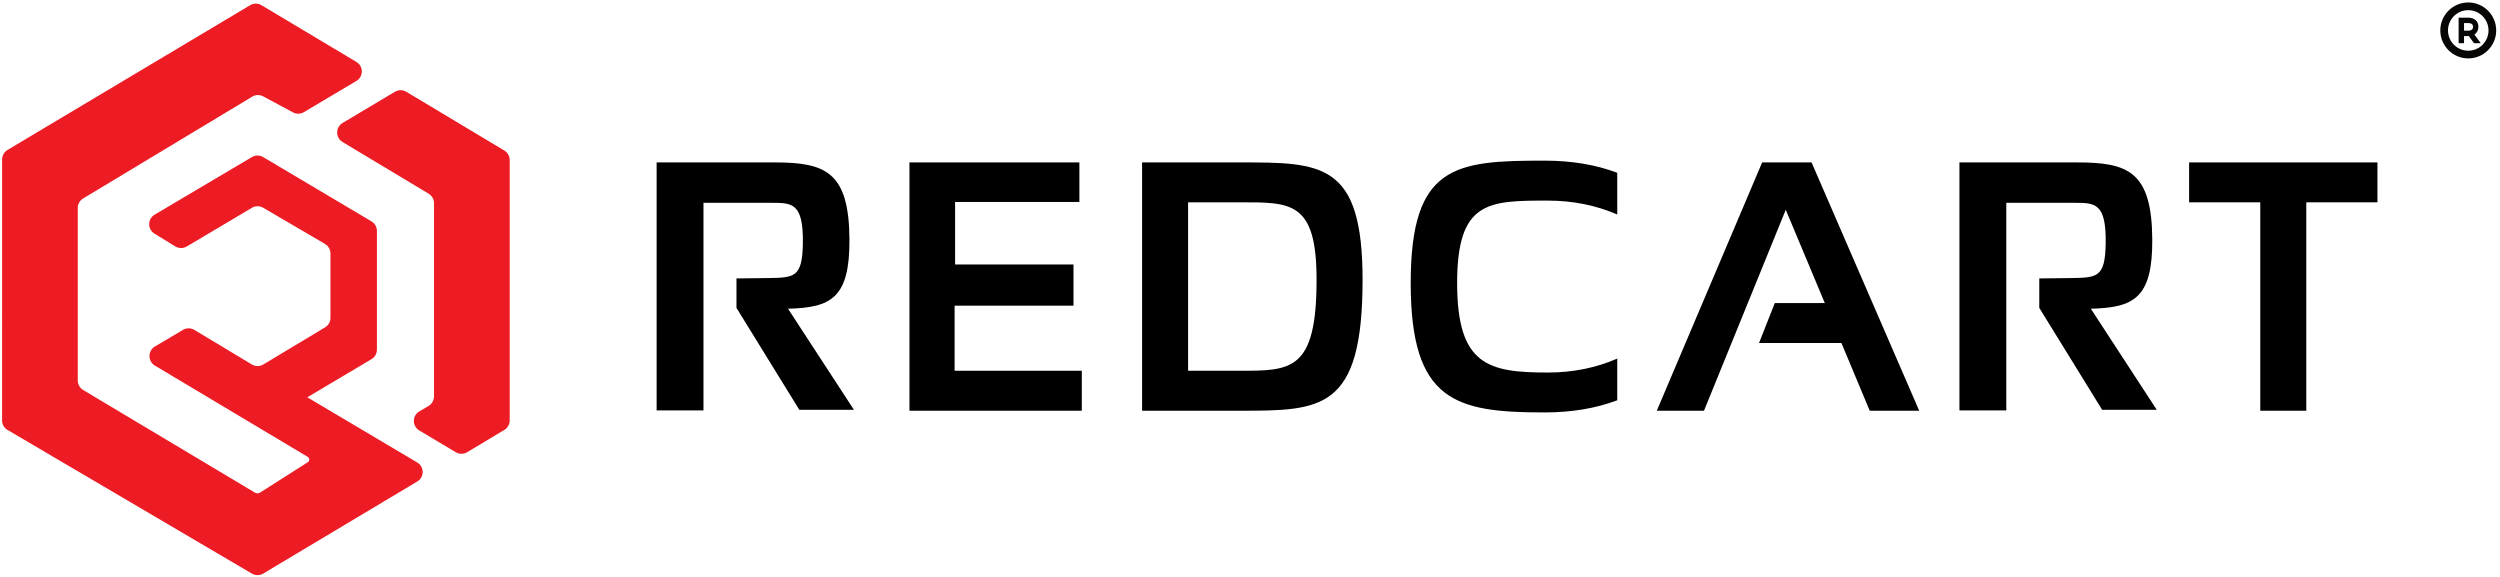 <?xml version="1.0" encoding="UTF-8" standalone="no"?>
<!DOCTYPE svg PUBLIC "-//W3C//DTD SVG 1.1//EN" "http://www.w3.org/Graphics/SVG/1.1/DTD/svg11.dtd">
<svg viewBox="0 0 1130 261" version="1.1" xmlns="http://www.w3.org/2000/svg" xmlns:xlink="http://www.w3.org/1999/xlink" xml:space="preserve" style="fill-rule:evenodd;clip-rule:evenodd;stroke-linejoin:round;stroke-miterlimit:1.414;">
    <g transform="matrix(1,0,0,1,-535,-328)">
        <g id="logo.-poz.-kolor" transform="matrix(1.05,0,0,1,-26.924,0)">
            <rect x="535.892" y="328.193" width="1074.83" height="259.883" style="fill:none;"/>
            <g transform="matrix(0.952,0,0,1,25.636,0)">
                <g transform="matrix(1.249,0,0,1.208,-8424.26,-1982.2)">
                    <path d="M7263.88,1914.36C7265.14,1913.58 7266.71,1913.58 7267.98,1914.36C7274.17,1918.18 7292.81,1929.69 7302.36,1935.59C7303.57,1936.34 7304.32,1937.69 7304.32,1939.15C7304.31,1940.61 7303.57,1941.96 7302.36,1942.7C7296.35,1946.39 7287.28,1951.96 7283.34,1954.38C7282.14,1955.13 7280.64,1955.16 7279.4,1954.47C7276.58,1952.91 7271.43,1950.05 7268.6,1948.48C7267.35,1947.79 7265.85,1947.83 7264.64,1948.58C7255.05,1954.55 7212.99,1980.73 7203.42,1986.68C7202.22,1987.42 7201.48,1988.77 7201.48,1990.22C7201.48,2000.81 7201.48,2044.19 7201.48,2054.8C7201.48,2056.26 7202.22,2057.61 7203.43,2058.35C7213.43,2064.52 7258.65,2092.43 7265.65,2096.76C7266.22,2097.1 7266.92,2097.09 7267.47,2096.73C7270.57,2094.69 7280.84,2087.94 7284.77,2085.36C7285.1,2085.14 7285.3,2084.76 7285.3,2084.36C7285.29,2083.95 7285.08,2083.58 7284.74,2083.37C7277.04,2078.62 7243.1,2057.66 7229.38,2049.2C7228.17,2048.45 7227.43,2047.09 7227.43,2045.63C7227.43,2044.17 7228.18,2042.82 7229.39,2042.08C7232.88,2039.94 7237.12,2037.35 7239.58,2035.84C7240.85,2035.06 7242.42,2035.07 7243.68,2035.85C7248.37,2038.76 7259.82,2045.88 7264.52,2048.8C7265.79,2049.58 7267.37,2049.58 7268.64,2048.8C7273.61,2045.71 7286.18,2037.9 7291.02,2034.9C7292.22,2034.15 7292.96,2032.8 7292.96,2031.35C7292.96,2025.95 7292.96,2012.69 7292.96,2007.26C7292.96,2005.79 7292.2,2004.43 7290.98,2003.69C7286.1,2000.73 7273.54,1993.13 7268.6,1990.15C7267.35,1989.39 7265.79,1989.39 7264.54,1990.16C7259.43,1993.29 7246.09,2001.48 7240.93,2004.65C7239.65,2005.43 7238.06,2005.42 7236.79,2004.62C7234.86,2003.39 7231.88,2001.51 7229.24,1999.83C7228.04,1999.07 7227.32,1997.72 7227.33,1996.27C7227.34,1994.82 7228.09,1993.48 7229.3,1992.74C7239,1986.81 7258.23,1975.04 7264.52,1971.19C7265.78,1970.42 7267.34,1970.42 7268.6,1971.2C7275.9,1975.67 7300.65,1990.85 7307.82,1995.25C7309.04,1995.99 7309.78,1997.35 7309.78,1998.81C7309.78,2007.11 7309.78,2034.94 7309.78,2043.24C7309.78,2044.7 7309.04,2046.05 7307.83,2046.8C7301.9,2050.43 7284.58,2061.07 7284.58,2061.07C7284.58,2061.07 7312.11,2077.94 7324.38,2085.47C7325.6,2086.21 7326.34,2087.56 7326.34,2089.02C7326.35,2090.48 7325.6,2091.84 7324.39,2092.58C7310.78,2100.99 7277.22,2121.72 7268.61,2127.03C7267.36,2127.81 7265.79,2127.81 7264.53,2127.05C7252.23,2119.57 7188.16,2080.65 7176.06,2073.29C7174.83,2072.55 7174.08,2071.19 7174.08,2069.72C7174.08,2055.9 7174.08,1985.86 7174.09,1972.09C7174.09,1970.63 7174.83,1969.28 7176.04,1968.53C7188.03,1961.14 7251.6,1921.93 7263.88,1914.36ZM7297.32,1965.55C7296.12,1964.8 7295.38,1963.45 7295.38,1961.99C7295.38,1960.54 7296.12,1959.19 7297.33,1958.44C7303.29,1954.77 7312.29,1949.22 7316.3,1946.75C7317.56,1945.97 7319.14,1945.97 7320.4,1946.75C7327.25,1950.99 7349.22,1964.6 7355.91,1968.74C7357.11,1969.48 7357.85,1970.83 7357.85,1972.29C7357.85,1986.03 7357.85,2055.99 7357.85,2069.74C7357.85,2071.19 7357.11,2072.54 7355.9,2073.29C7352.58,2075.35 7345.83,2079.52 7342.43,2081.63C7341.17,2082.41 7339.59,2082.41 7338.33,2081.63C7335.29,2079.76 7329.5,2076.18 7325.1,2073.47C7323.89,2072.72 7323.15,2071.37 7323.15,2069.91C7323.15,2068.44 7323.9,2067.09 7325.12,2066.35C7326.33,2065.61 7327.53,2064.88 7328.48,2064.3C7329.7,2063.55 7330.45,2062.19 7330.45,2060.73C7330.45,2049.3 7330.45,1999.83 7330.45,1988.44C7330.45,1986.99 7329.71,1985.64 7328.51,1984.89C7322.84,1981.38 7306.2,1971.06 7297.32,1965.55Z" style="fill:rgb(237,28,36);"/>
                </g>
                <g transform="matrix(1,0,0,1,-13878.7,-3278.36)">
                    <g transform="matrix(3.215,0,0,3.215,8667.05,-8998.58)">
                        <path d="M1879.87,3978.36L1879.87,3943.5L1896.45,3943.5C1903.58,3943.5 1906.93,3944.78 1906.99,3954.3C1907.05,3962.63 1904.36,3963.91 1898.35,3964.07L1907.62,3978.28L1899.94,3978.28L1891.1,3963.95L1891.1,3959.81C1891.1,3959.81 1894.11,3959.78 1895.47,3959.76C1899.19,3959.69 1900.37,3959.76 1900.44,3954.86C1900.52,3949.19 1898.93,3949.18 1896.03,3949.18L1886.46,3949.18L1886.46,3978.36L1879.87,3978.36Z" style="fill-rule:nonzero;"/>
                    </g>
                    <g transform="matrix(3.215,0,0,3.215,8667.05,-8998.58)">
                        <path d="M1939.33,3943.5L1939.33,3949.06L1921.85,3949.06L1921.85,3957.85L1938.5,3957.85L1938.5,3963.64L1921.78,3963.64L1921.78,3972.79L1939.67,3972.79L1939.67,3978.41L1915.43,3978.41L1915.43,3943.5L1939.33,3943.5Z" style="fill-rule:nonzero;"/>
                    </g>
                    <g transform="matrix(3.215,0,0,3.215,8667.05,-8998.58)">
                        <path d="M1961.83,3972.79C1969.07,3972.79 1972.69,3972.87 1972.69,3960C1972.69,3948.92 1969.07,3949.11 1961.83,3949.11L1954.62,3949.11L1954.62,3972.79L1961.83,3972.79ZM1948.15,3978.41L1948.15,3943.5L1961.83,3943.5C1973.38,3943.5 1979.16,3943.45 1979.16,3960C1979.16,3978.4 1973.38,3978.41 1961.83,3978.41L1948.15,3978.41Z" style="fill-rule:nonzero;"/>
                    </g>
                    <g transform="matrix(3.215,0,0,3.215,8667.05,-8998.58)">
                        <path d="M2014.98,3976.94C2011.97,3978.08 2008.56,3978.65 2004.73,3978.65C1992.2,3978.65 1985.93,3977.09 1985.93,3960.46C1985.93,3943.83 1992.2,3943.25 2004.73,3943.25C2008.56,3943.25 2011.97,3943.82 2014.98,3944.96L2014.98,3950.82C2011.97,3949.52 2008.72,3948.87 2005.22,3948.87C1996.84,3948.87 1992.46,3948.91 1992.46,3960.46C1992.46,3972.02 1996.84,3973.04 2005.22,3973.04C2008.72,3973.04 2011.97,3972.39 2014.98,3971.08L2014.98,3976.94" style="fill-rule:nonzero;"/>
                    </g>
                    <g transform="matrix(3.215,0,0,3.215,8667.05,-8998.58)">
                        <path d="M2027.18,3978.41L2020.54,3978.41L2035.36,3943.5L2042.31,3943.5L2057.45,3978.41L2050.49,3978.41L2046.51,3968.89L2034.92,3968.89L2037.14,3963.27L2044.17,3963.27L2038.68,3950.16L2027.18,3978.41Z" style="fill-rule:nonzero;"/>
                    </g>
                    <g transform="matrix(3.215,0,0,3.215,8667.05,-8998.58)">
                        <path d="M2121.9,3943.5L2121.9,3949.11L2111.89,3949.11L2111.89,3978.41L2105.42,3978.41L2105.42,3949.11L2095.41,3949.11L2095.41,3943.5L2121.9,3943.5Z" style="fill-rule:nonzero;"/>
                    </g>
                    <g transform="matrix(3.215,0,0,3.215,9256.16,-8998.58)">
                        <path d="M1879.87,3978.36L1879.87,3943.5L1896.45,3943.5C1903.58,3943.5 1906.93,3944.78 1906.99,3954.3C1907.05,3962.63 1904.36,3963.91 1898.35,3964.07L1907.62,3978.28L1899.94,3978.28L1891.1,3963.95L1891.1,3959.81C1891.1,3959.81 1894.11,3959.78 1895.47,3959.76C1899.19,3959.69 1900.37,3959.76 1900.44,3954.86C1900.52,3949.19 1898.93,3949.18 1896.03,3949.18L1886.46,3949.18L1886.46,3978.36L1879.87,3978.36Z" style="fill-rule:nonzero;"/>
                    </g>
                </g>
            </g>
            <g transform="matrix(0.926,0,0,0.973,1349.34,328.207)">
                <path d="M268.196,0.932C261.031,0.932 255.202,6.761 255.202,13.926C255.202,21.091 261.031,26.92 268.196,26.92C275.361,26.92 281.19,21.091 281.19,13.926C281.19,6.761 275.361,0.932 268.196,0.932ZM268.196,23.344C263.003,23.344 258.778,19.119 258.778,13.926C258.778,8.733 263.003,4.508 268.196,4.508C273.389,4.508 277.613,8.733 277.613,13.926C277.613,19.119 273.389,23.344 268.196,23.344ZM272.918,12.236C272.918,9.613 271.077,7.983 268.113,7.983L263.723,7.983L263.723,19.869L266.24,19.869L266.24,16.557L268.113,16.557C268.224,16.557 268.34,16.555 268.46,16.549L270.883,19.869L274.002,19.869L271.049,15.823C272.255,15.07 272.918,13.799 272.918,12.236ZM268.113,14.04L266.24,14.04L266.24,10.501L268.113,10.501C270.401,10.501 270.401,11.807 270.401,12.236C270.401,12.682 270.401,14.04 268.113,14.04Z" style="fill:rgb(8,6,5);fill-rule:nonzero;"/>
            </g>
        </g>
    </g>
</svg>
